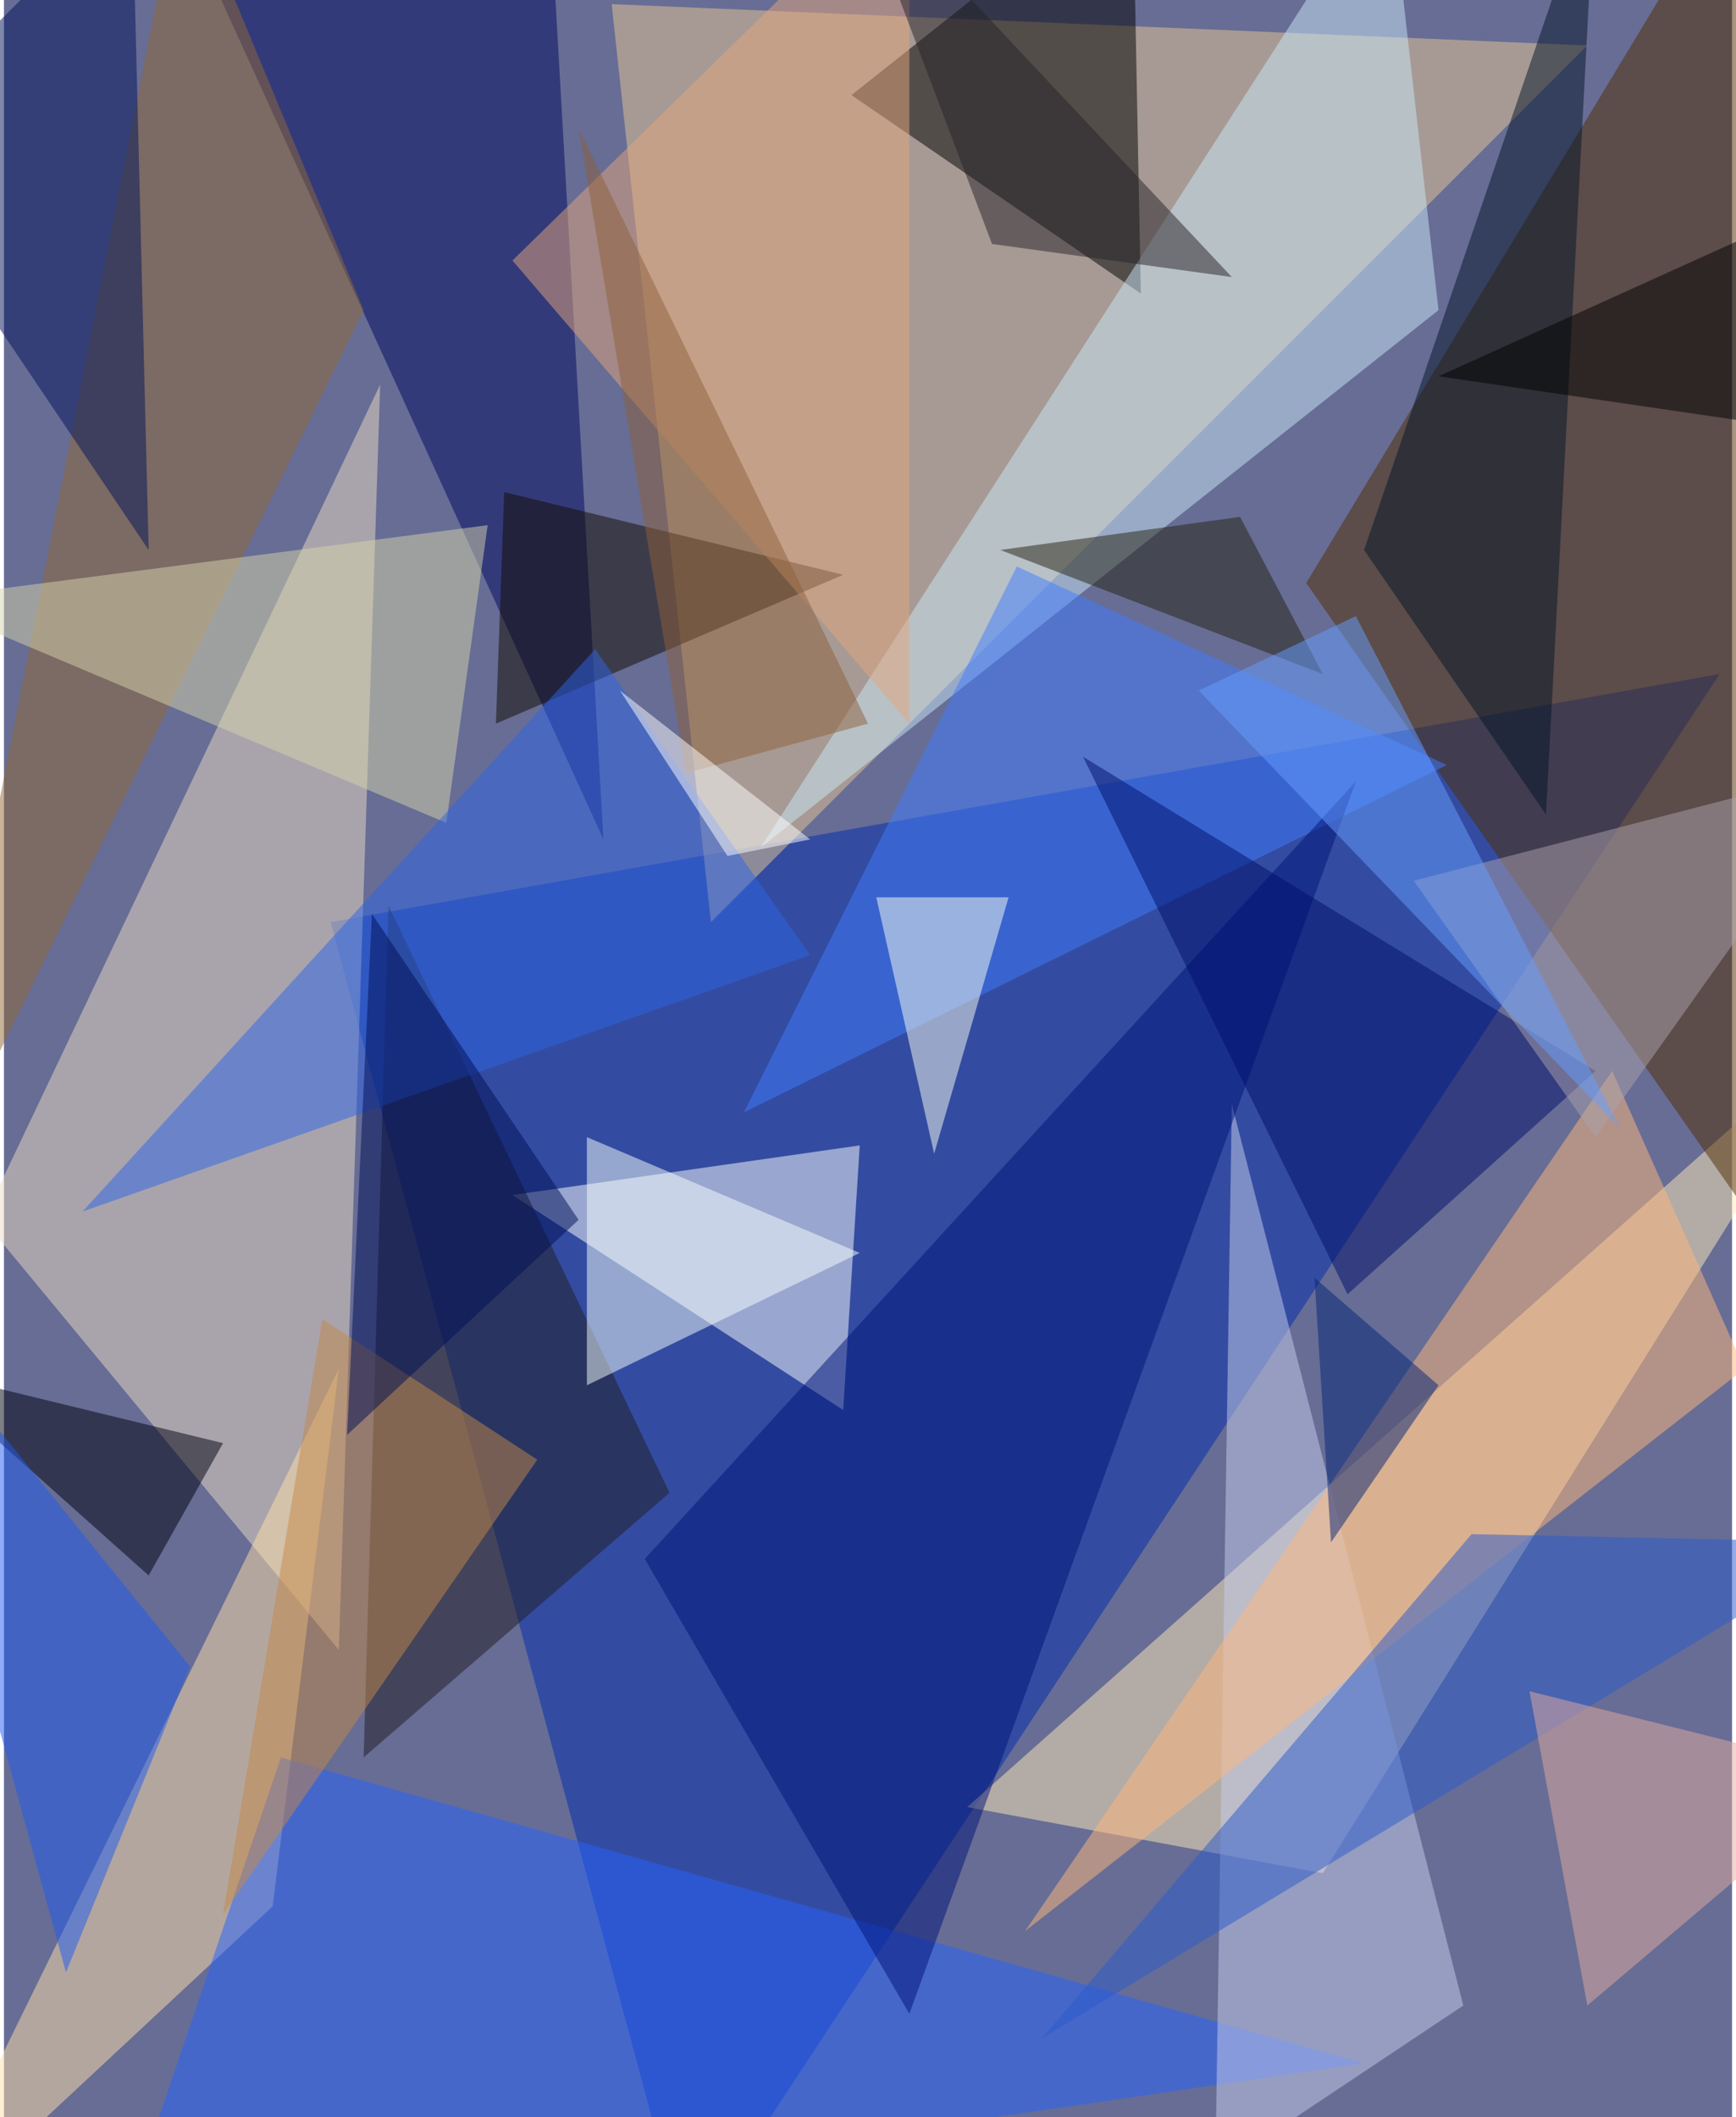 <svg xmlns="http://www.w3.org/2000/svg" width="228" height="278" viewBox="0 0 836 1024"><path fill="#676d95" d="M0 0h836v1024H0z"/><g fill-opacity=".502"><path fill="#002dae" d="M158 446l172 640 500-760z"/><path fill="#e7c793" d="M766 22L294 2l48 444z"/><path fill="#ffe9b7" d="M638 906l260-416-432 384z"/><path fill="#522c00" d="M630 282L838-62l8 652z"/><path fill="#ecdcc3" d="M-10 590l192-404-20 612z"/><path fill="#fff" d="M414 554l-8 128-160-104z"/><path d="M410 46l140 96-4-204z"/><path fill="#000860" d="M86-42l204 448-24-420z"/><path fill="#ffe0a7" d="M-46 1086l208-424-32 260z"/><path fill="#2663ff" d="M54 1086l604-88-524-148z"/><path fill="#cae8f7" d="M366 410l328-260-24-212z"/><path fill="#407cff" d="M490 274L358 538l340-168z"/><path fill="#c8cdeb" d="M594 534l112 436-120 80z"/><path fill="#001379" d="M310 754l344-376-216 596z"/><path fill="#211d23" d="M174 850l12-412 136 284z"/><path fill="#ffb87c" d="M842 662L494 934l284-416z"/><path fill="#926834" d="M86-62l88 212-216 440z"/><path fill="#130a00" d="M406 278l-164-40-4 112z"/><path fill="#f7fffc" d="M282 550v120l132-64z"/><path fill="#d6d4ab" d="M-42 290l256 108 20-144z"/><path fill="#000f6b" d="M770 518L522 366l128 260z"/><path fill="#2f64e5" d="M38 586l352-124-104-148z"/><path fill="#001359" d="M70 266L62-54-62 70z"/><path fill="#031527" d="M658 266l88 128 24-456z"/><path fill="#2b5acb" d="M710 742L502 986l396-240z"/><path fill="#fbfff0" d="M486 434h-64l28 124z"/><path fill="#c38749" d="M106 926l152-220-104-68z"/><path fill="#00000f" d="M70 762l36-64-148-36z"/><path fill="#aba2ac" d="M682 426l216-56-128 180z"/><path fill="#e3a57c" d="M438-62v412L246 126z"/><path fill="#e4ab9f" d="M766 970l132-112-160-40z"/><path fill="#252310" d="M638 326l-156-60 116-16z"/><path fill="#1e5bf0" d="M30 954l60-148-152-188z"/><path fill="#000e56" d="M178 442l-12 252 112-104z"/><path fill="#669dff" d="M578 334l204 212-128-248z"/><path fill="#8e613b" d="M278 62l52 312 88-24z"/><path d="M862 106l-168 76 164 24z"/><path fill="#fff" d="M350 414l40-8-92-72z"/><path fill="#262229" d="M594 134l-116-16-68-180z"/><path fill="#052578" d="M694 670l-60-52 8 128z"/></g></svg>